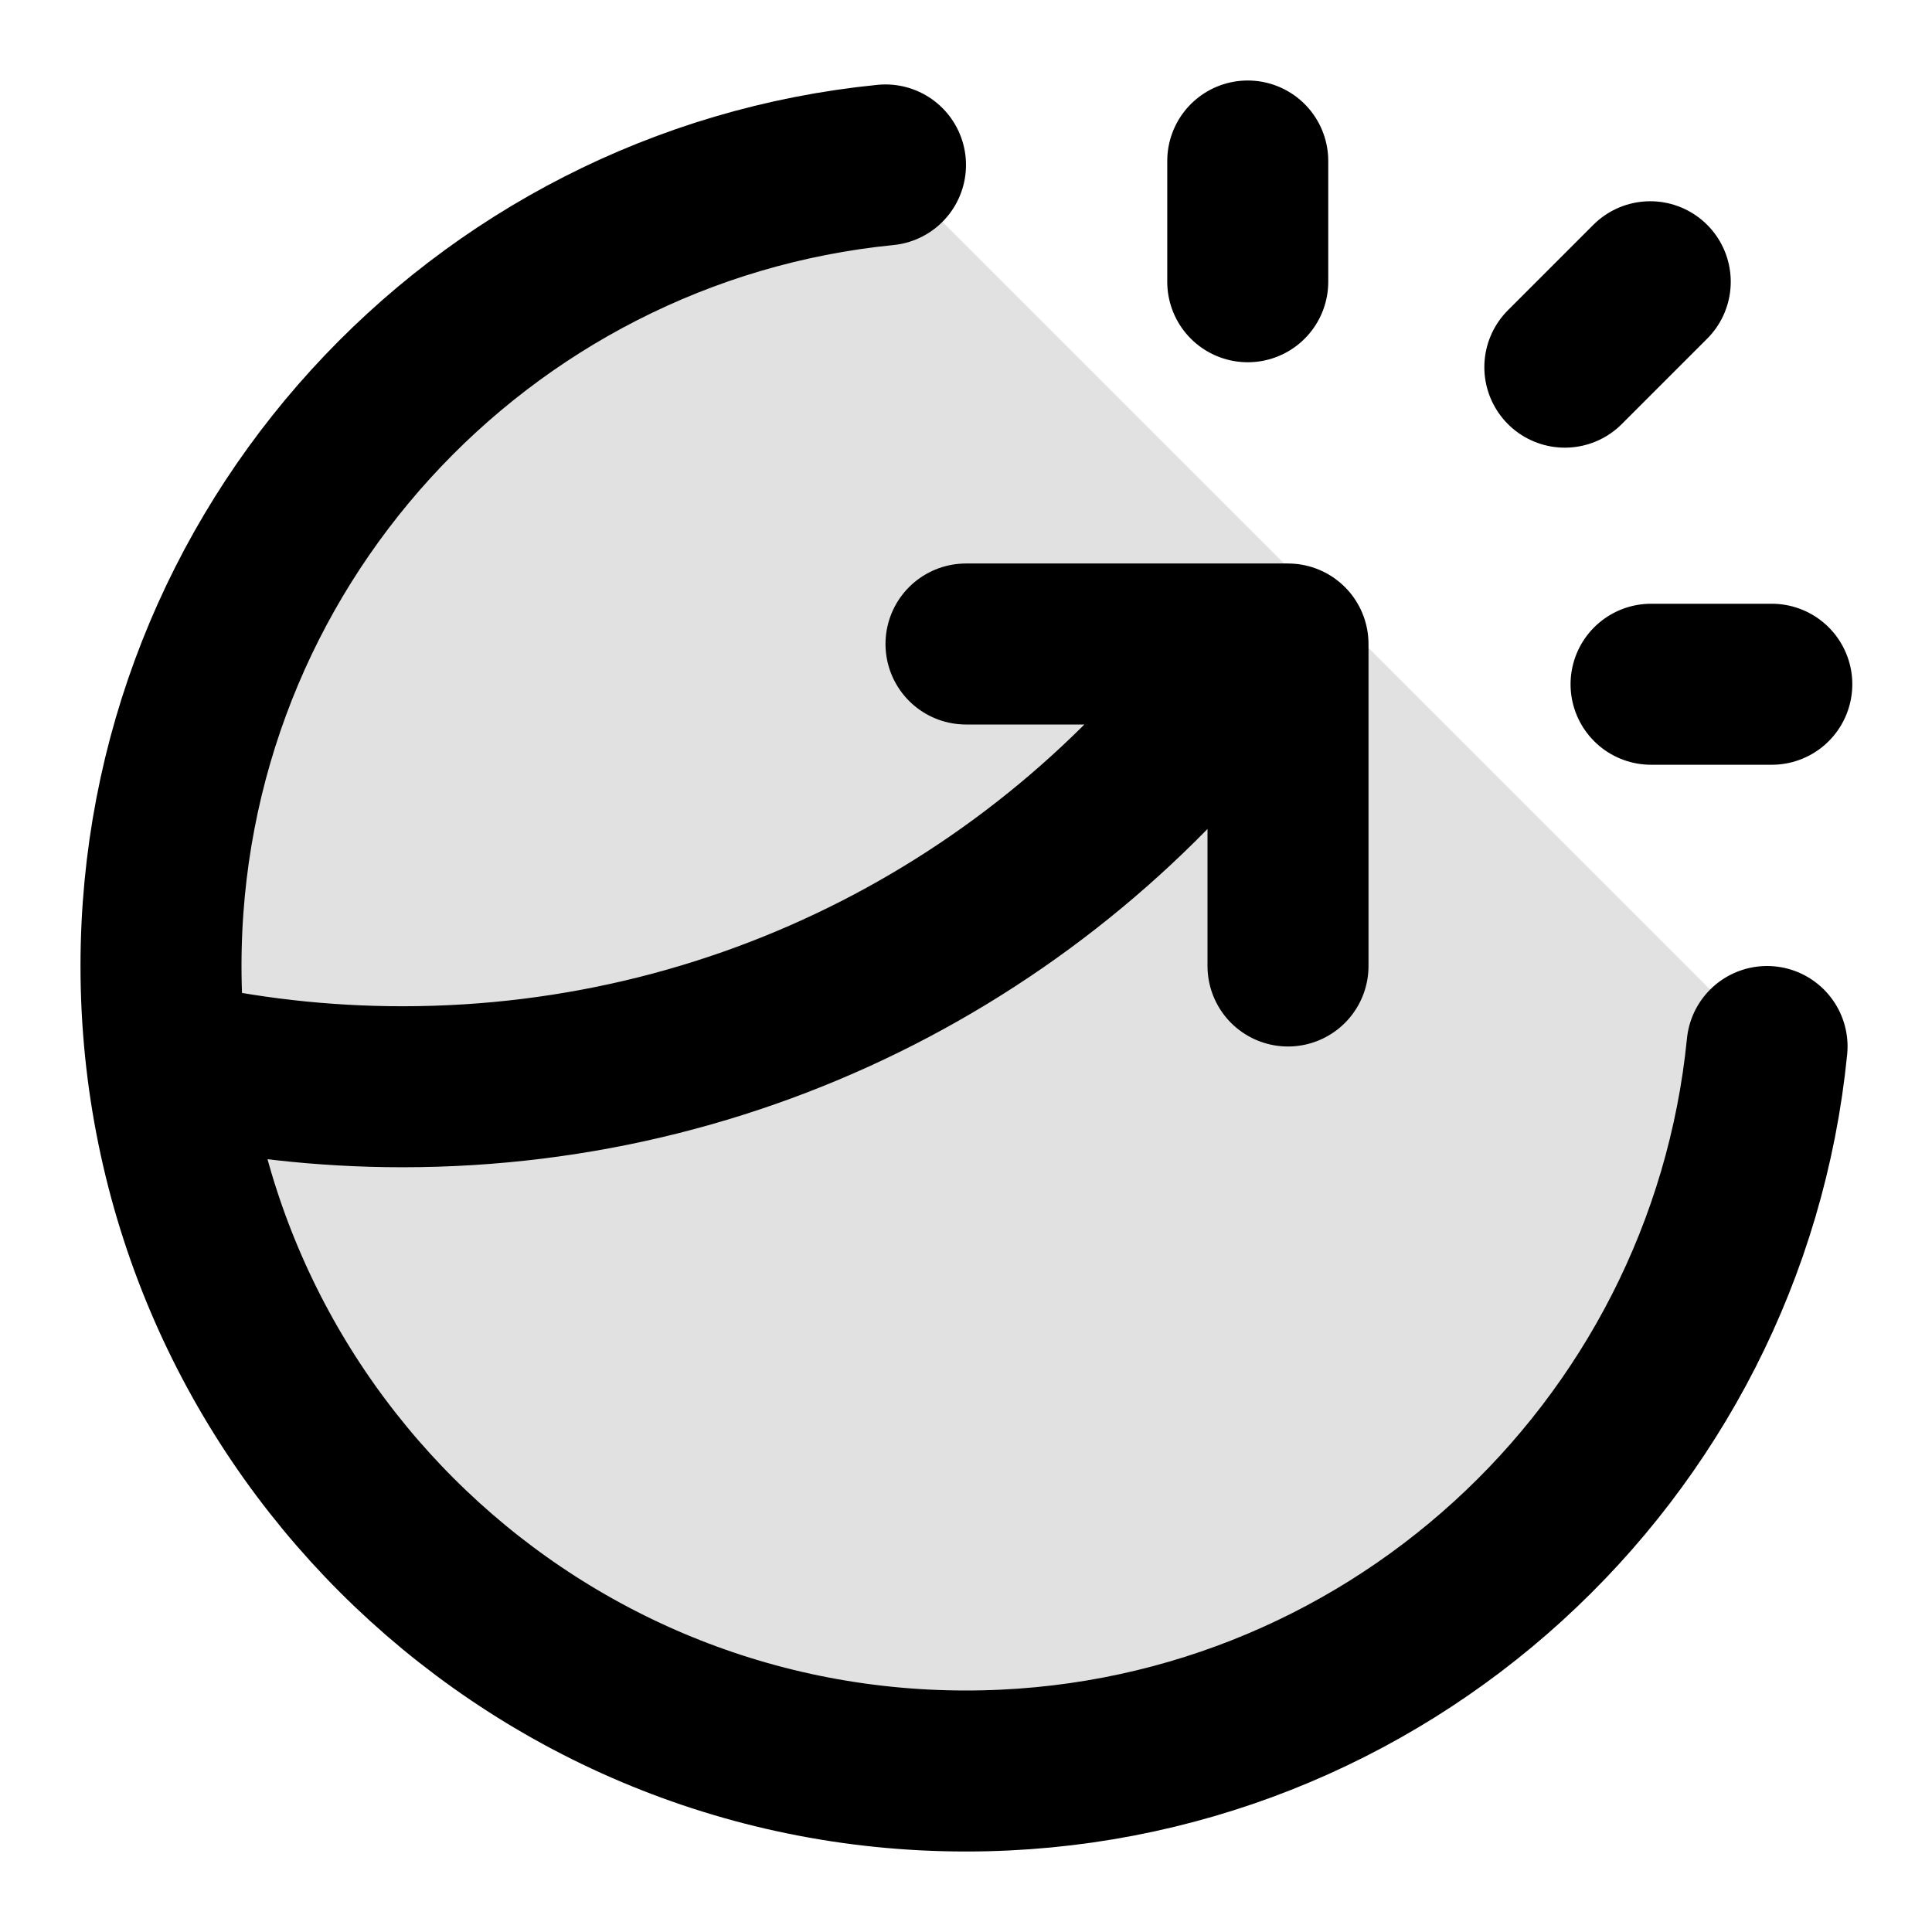 <svg viewBox="0 0 24 24" fill="none" xmlns="http://www.w3.org/2000/svg">
<path opacity="0.12" d="M2 12C2 17.523 6.477 22 12 22C17.185 22 21.449 18.053 21.951 13L11 2.049C5.947 2.551 2 6.815 2 12Z" fill="currentColor"/>
<path d="M15.5 3.5V2M19.439 4.561L20.5 3.5M20.51 8.5H22.01M21.951 13C21.449 18.053 17.185 22 12 22C6.477 22 2 17.523 2 12C2 6.815 5.947 2.551 11 2.049M12 8H16V12M15.62 8C13.265 11.328 9.386 13.5 5 13.5C3.997 13.5 3.021 13.386 2.083 13.171" stroke="currentColor" stroke-width="2" stroke-linecap="round" stroke-linejoin="round"/>
</svg>
